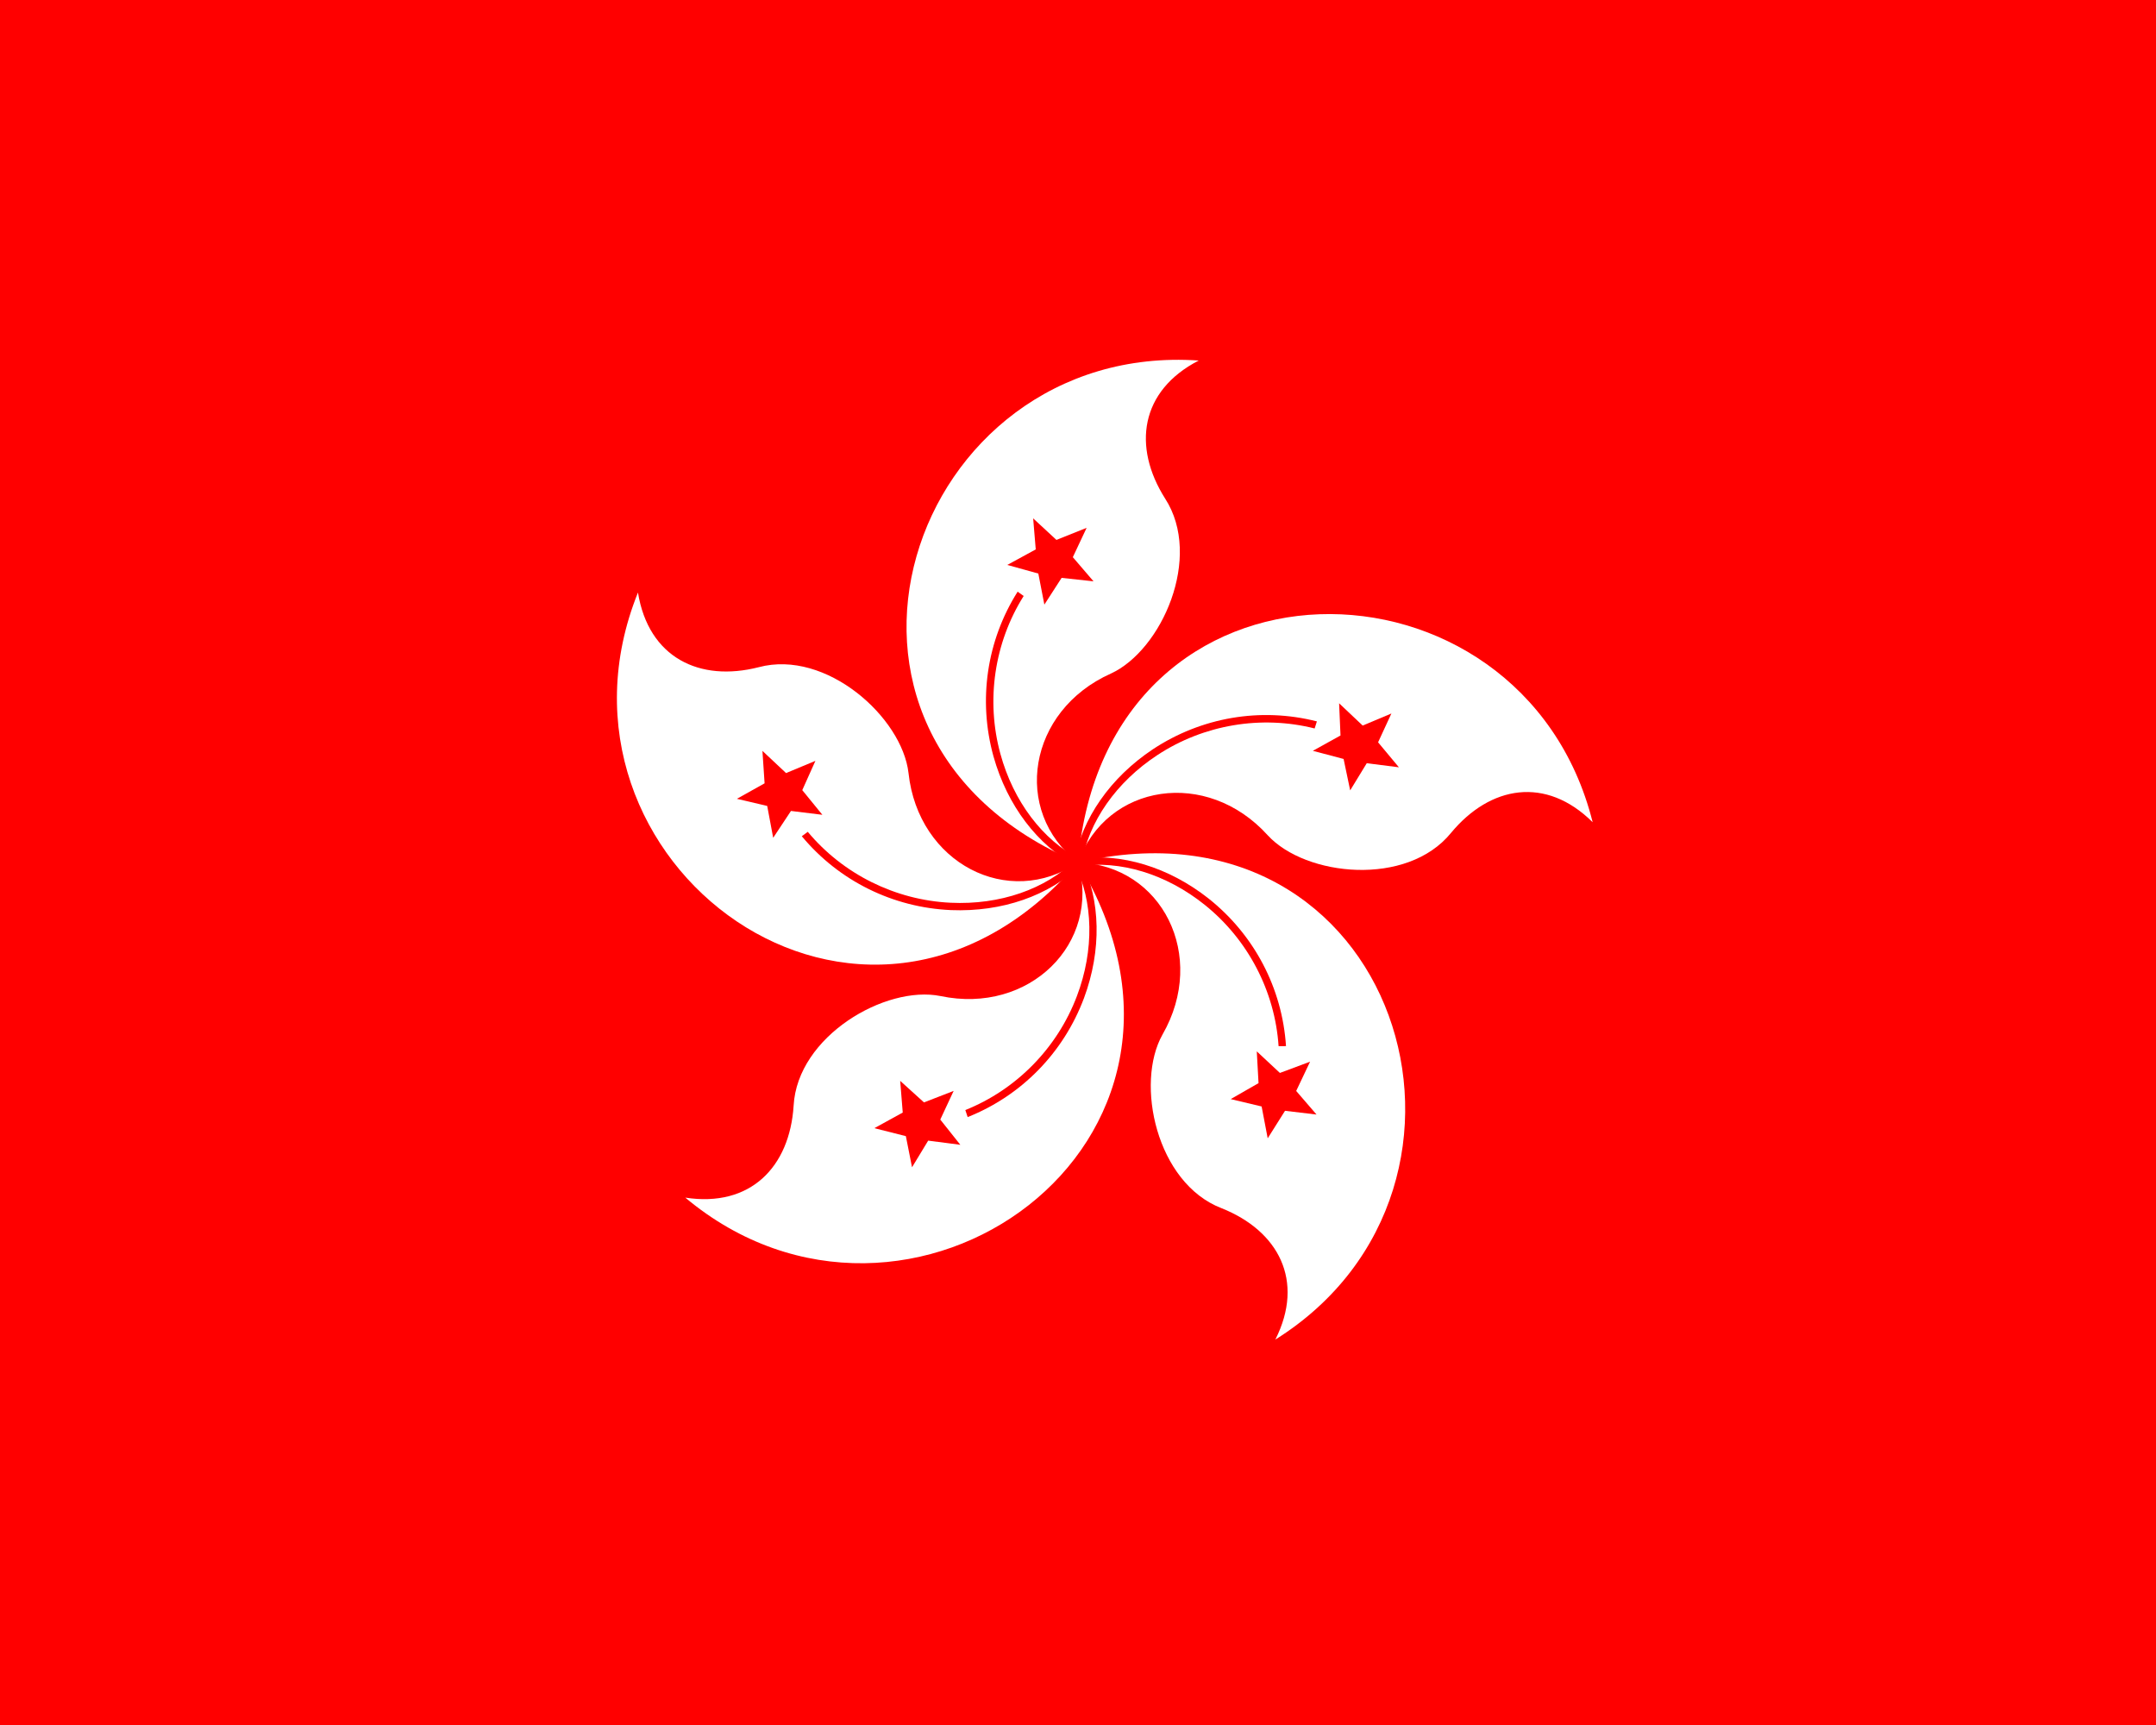 <?xml version="1.0"?>
<svg xmlns="http://www.w3.org/2000/svg" xmlns:xlink="http://www.w3.org/1999/xlink" version="1.1" width="450" height="360" viewBox="0 0 450 360">
<!-- Generated by Kreative Vexillo v1.0 -->
<style>
.red{fill:rgb(255,0,0);}
.white{fill:rgb(255,255,255);}
</style>
<defs>
<path id="petal" d="M 0.0 0.0 C -0.351 -0.148 -0.195 -0.605 0.14 -0.582 C 0.072 -0.547 0.063 -0.482 0.101 -0.422 C 0.145 -0.354 0.097 -0.246 0.038 -0.219 C -0.058 -0.176 -0.077 -0.06 -1.0000542E-4 1.4901161E-8 Z"/>
<path id="star" d="M -0.019 -0.33 L -0.039 -0.299 L -0.046 -0.335 L -0.082 -0.345 L -0.049 -0.363 L -0.052 -0.399 L -0.025 -0.374 L 0.01 -0.388 L -0.006 -0.354 L 0.018 -0.326 Z"/>
<path id="trace" d="M 0.002 -0.004 C -0.041 -0.026 -0.075 -0.071 -0.09 -0.126 C -0.107 -0.188 -0.097 -0.255 -0.063 -0.309 L -0.07 -0.314 C -0.106 -0.257 -0.116 -0.188 -0.098 -0.123 C -0.082 -0.066 -0.047 -0.02 -0.002 0.004 Z"/>
</defs>
<g>
<rect x="0" y="0" width="450" height="360" class="red"/>
<g>
<use xlink:href="#petal" transform="translate(225 180) scale(180 180) rotate(0)" class="white"/>
<use xlink:href="#star" transform="translate(225 180) scale(180 180) rotate(0)" class="red"/>
<use xlink:href="#trace" transform="translate(225 180) scale(180 180) rotate(0)" class="red"/>
<use xlink:href="#petal" transform="translate(225 180) scale(180 180) rotate(72)" class="white"/>
<use xlink:href="#star" transform="translate(225 180) scale(180 180) rotate(72)" class="red"/>
<use xlink:href="#trace" transform="translate(225 180) scale(180 180) rotate(72)" class="red"/>
<use xlink:href="#petal" transform="translate(225 180) scale(180 180) rotate(144)" class="white"/>
<use xlink:href="#star" transform="translate(225 180) scale(180 180) rotate(144)" class="red"/>
<use xlink:href="#trace" transform="translate(225 180) scale(180 180) rotate(144)" class="red"/>
<use xlink:href="#petal" transform="translate(225 180) scale(180 180) rotate(216)" class="white"/>
<use xlink:href="#star" transform="translate(225 180) scale(180 180) rotate(216)" class="red"/>
<use xlink:href="#trace" transform="translate(225 180) scale(180 180) rotate(216)" class="red"/>
<use xlink:href="#petal" transform="translate(225 180) scale(180 180) rotate(288)" class="white"/>
<use xlink:href="#star" transform="translate(225 180) scale(180 180) rotate(288)" class="red"/>
<use xlink:href="#trace" transform="translate(225 180) scale(180 180) rotate(288)" class="red"/>
</g>
</g>
</svg>
